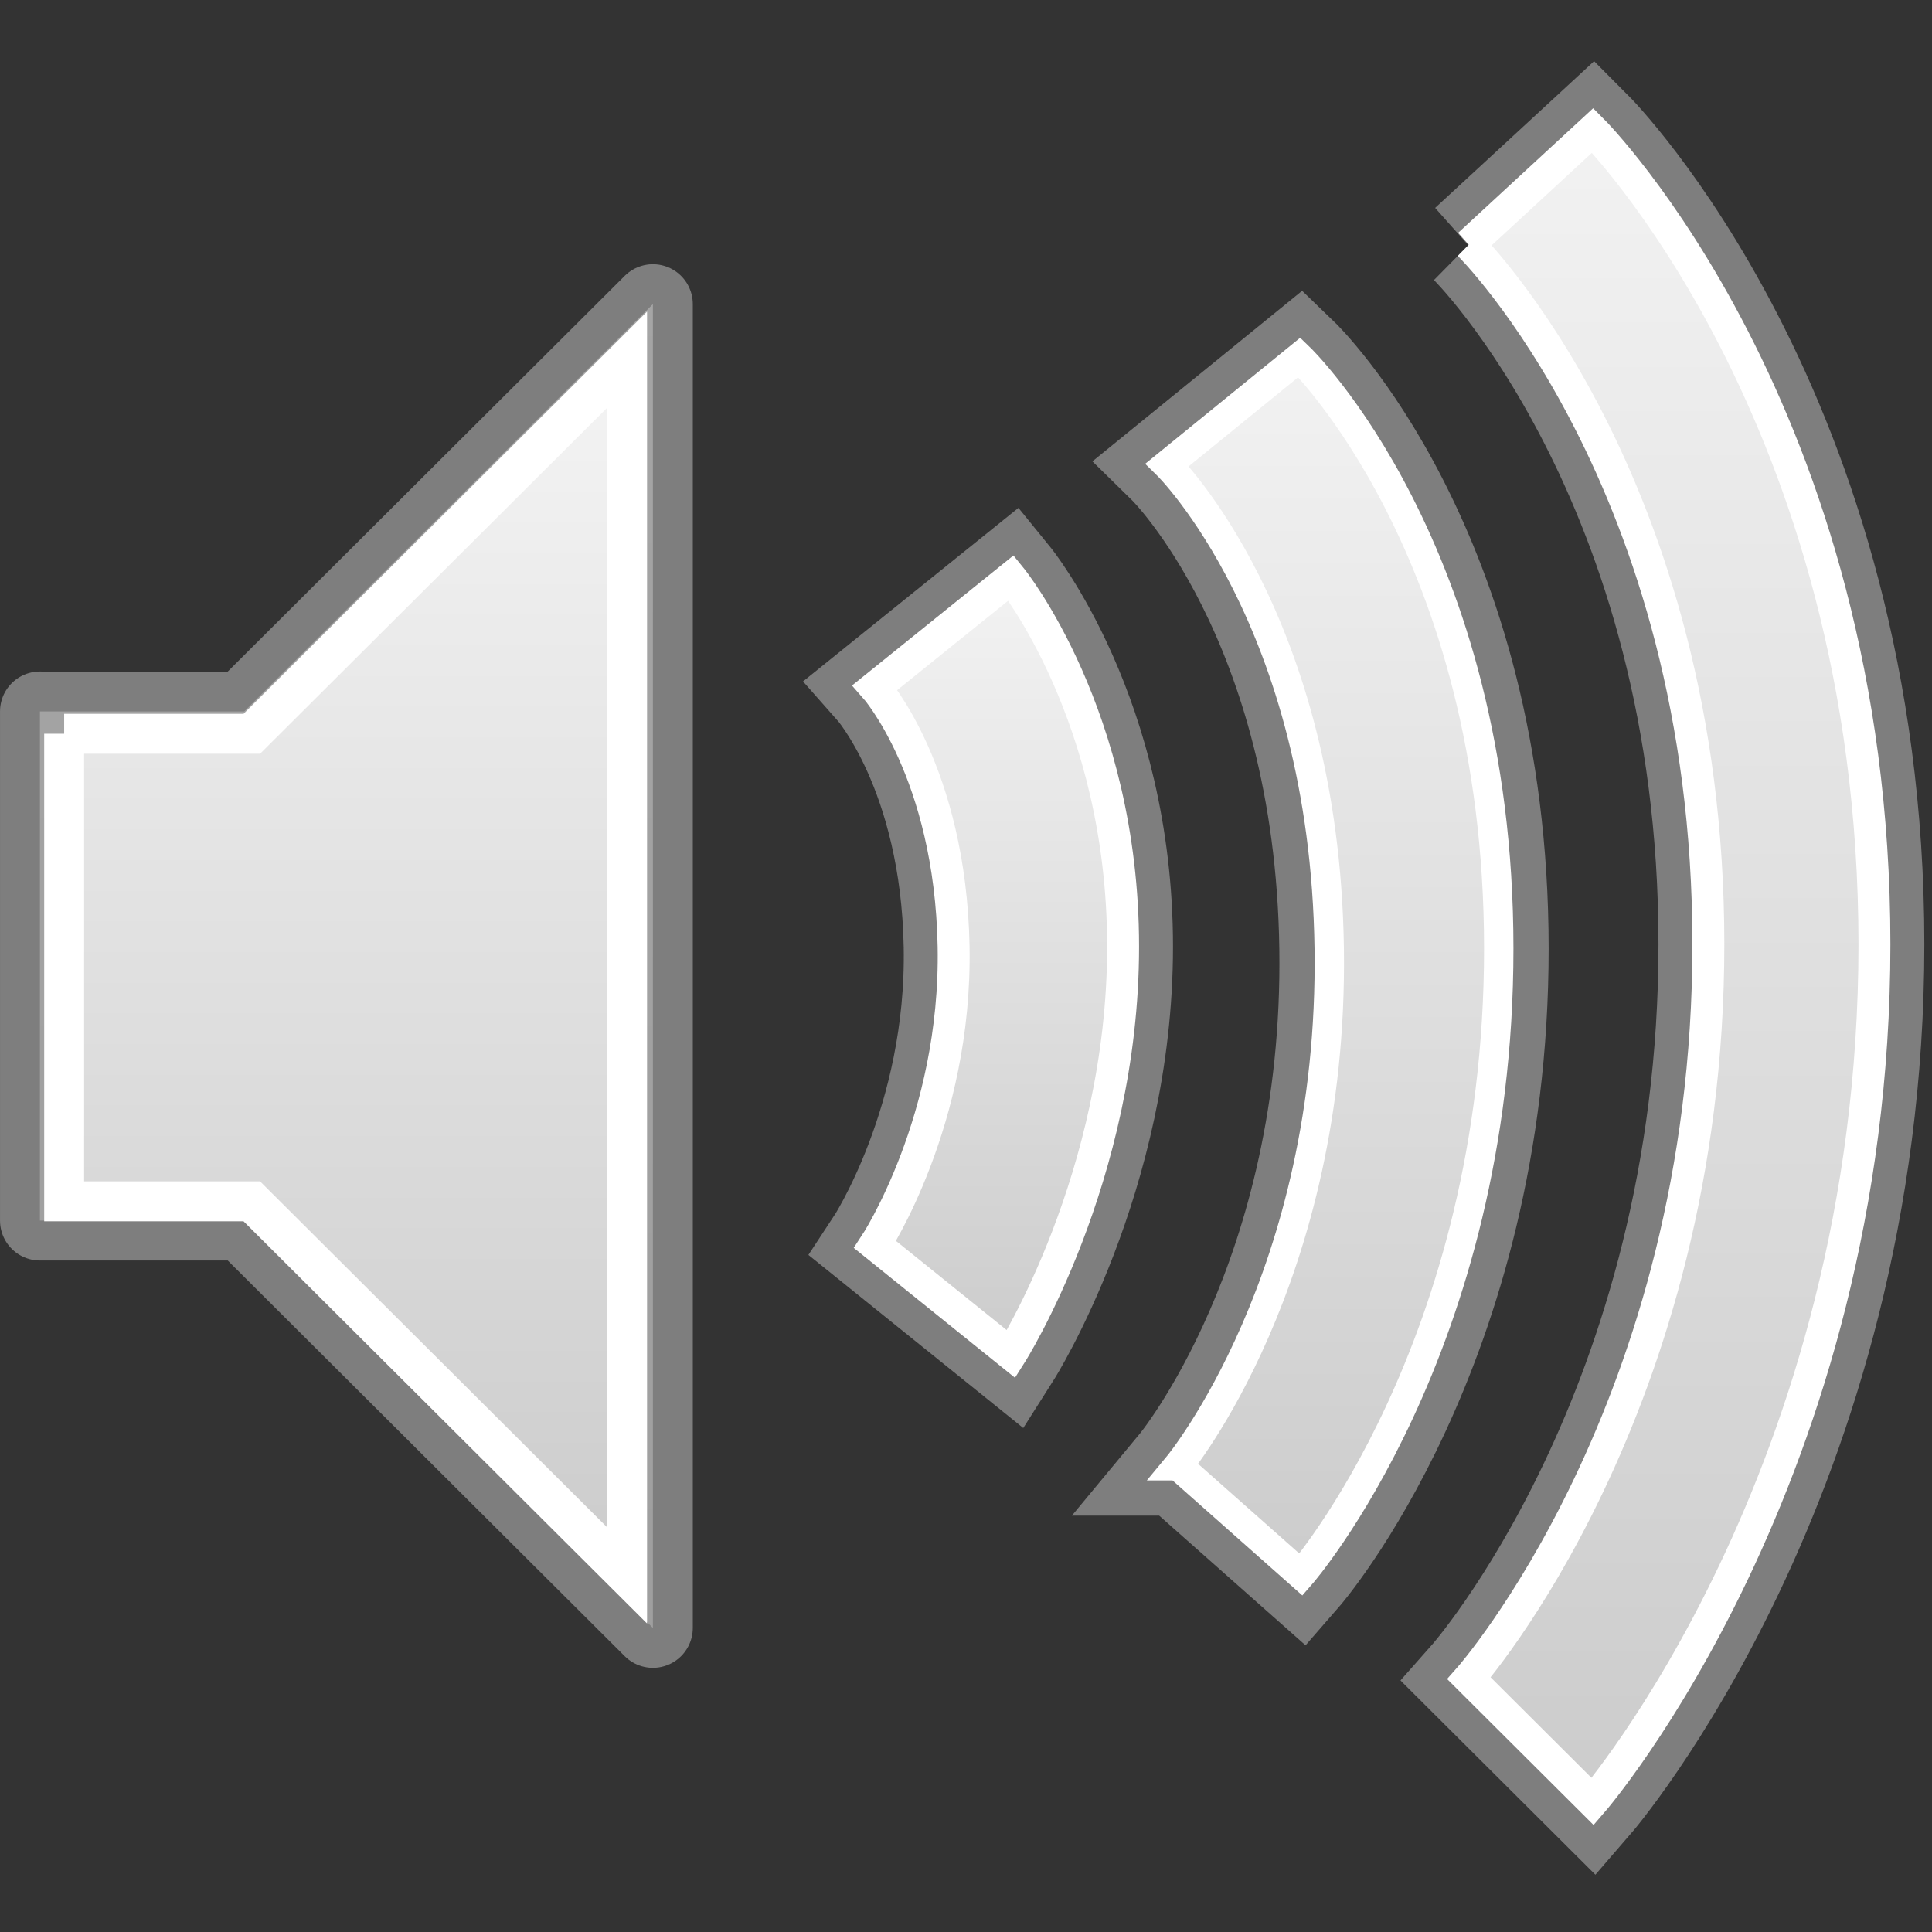 <?xml version="1.0" encoding="UTF-8" standalone="no"?>
<!-- Created with Inkscape (http://www.inkscape.org/) -->

<svg
   xmlns:dc="http://purl.org/dc/elements/1.1/"
   xmlns:cc="http://creativecommons.org/ns#"
   xmlns:rdf="http://www.w3.org/1999/02/22-rdf-syntax-ns#"
   xmlns:svg="http://www.w3.org/2000/svg"
   xmlns="http://www.w3.org/2000/svg"
   xmlns:xlink="http://www.w3.org/1999/xlink"
   xmlns:sodipodi="http://sodipodi.sourceforge.net/DTD/sodipodi-0.dtd"
   xmlns:inkscape="http://www.inkscape.org/namespaces/inkscape"
   version="1.0"
   width="48"
   height="48"
   id="svg4431"
   inkscape:version="0.48.2 r9819"
   sodipodi:docname="volume-high.svg"
   sodipodi:version="0.32"
   inkscape:output_extension="org.inkscape.output.svg.inkscape"
   inkscape:export-filename="/home/ochosi/volume-low.png"
   inkscape:export-xdpi="90"
   inkscape:export-ydpi="90">
  <rect width="100%" height="100%" fill="#333333" stroke="none"/>
  <sodipodi:namedview
     pagecolor="#ffffff"
     bordercolor="#666666"
     borderopacity="1"
     objecttolerance="10"
     gridtolerance="10"
     guidetolerance="10"
     inkscape:pageopacity="0"
     inkscape:pageshadow="2"
     inkscape:window-width="1280"
     inkscape:window-height="800"
     id="namedview14"
     showgrid="false"
     inkscape:zoom="8.7263404"
     inkscape:cx="3.8340797"
     inkscape:cy="20.91419"
     inkscape:window-x="0"
     inkscape:window-y="24"
     inkscape:window-maximized="0"
     inkscape:current-layer="svg4431"
     showborder="true"
     showguides="true"
     inkscape:guide-bbox="true">
    <inkscape:grid
       type="xygrid"
       id="grid2995"
       empspacing="5"
       visible="true"
       enabled="true"
       snapvisiblegridlinesonly="true" />
    <sodipodi:guide
       orientation="1,0"
       position="35.926,42.916"
       id="guide3816" />
    <sodipodi:guide
       orientation="1,0"
       position="39.02,3.839"
       id="guide3818" />
    <sodipodi:guide
       orientation="1,0"
       position="41.713,25.354"
       id="guide3820" />
    <sodipodi:guide
       orientation="1,0"
       position="46.067,25.354"
       id="guide3822" />
    <sodipodi:guide
       orientation="0,1"
       position="27.274,25.354"
       id="guide3824" />
    <sodipodi:guide
       orientation="1,0"
       position="-28.191,-6.417"
       id="guide3868" />
  </sodipodi:namedview>
  <defs
     id="defs4433">
    <linearGradient
       id="linearGradient3587-6-5">
      <stop
         id="stop3589-9-2"
         style="stop-color:#f2f2f2;stop-opacity:1;"
         offset="0" />
      <stop
         id="stop3591-7-4"
         style="stop-color:#cccccc;stop-opacity:1;"
         offset="1" />
    </linearGradient>
    <linearGradient
       inkscape:collect="always"
       xlink:href="#linearGradient3587-6-5"
       id="linearGradient2390"
       gradientUnits="userSpaceOnUse"
       gradientTransform="matrix(0,1.995,-1.875,0,98.203,-75.23)"
       x1="50.926"
       y1="11.648"
       x2="73.987"
       y2="11.648" />
    <linearGradient
       inkscape:collect="always"
       xlink:href="#linearGradient3587-6-5"
       id="linearGradient2393"
       gradientUnits="userSpaceOnUse"
       gradientTransform="matrix(2.556,0,0,2.556,-8.222,-9.222)"
       x1="9"
       y1="3"
       x2="9"
       y2="21" />
    <linearGradient
       inkscape:collect="always"
       xlink:href="#linearGradient3587-6-5"
       id="linearGradient3812"
       gradientUnits="userSpaceOnUse"
       gradientTransform="matrix(2.347,0,0,2.347,-6.781,-6.576)"
       x1="9"
       y1="6.59"
       x2="9"
       y2="19.067" />
    <linearGradient
       inkscape:collect="always"
       xlink:href="#linearGradient3587-6-5"
       id="linearGradient3852"
       x1="24.471"
       y1="13.621"
       x2="24.471"
       y2="32.989"
       gradientUnits="userSpaceOnUse" />
    <linearGradient
       inkscape:collect="always"
       xlink:href="#linearGradient3587-6-5"
       id="linearGradient3866"
       x1="31.683"
       y1="7.768"
       x2="31.683"
       y2="38.562"
       gradientUnits="userSpaceOnUse" />
    <linearGradient
       inkscape:collect="always"
       xlink:href="#linearGradient3587-6-5"
       id="linearGradient3878"
       x1="40.65"
       y1="2.039"
       x2="40.65"
       y2="44.276"
       gradientUnits="userSpaceOnUse" />
    <linearGradient
       inkscape:collect="always"
       xlink:href="#linearGradient3587-6-5"
       id="linearGradient3890"
       gradientUnits="userSpaceOnUse"
       gradientTransform="matrix(2.556,0,0,2.556,-8.222,-9.222)"
       x1="9"
       y1="3"
       x2="9"
       y2="21" />
    <linearGradient
       inkscape:collect="always"
       xlink:href="#linearGradient3587-6-5"
       id="linearGradient3892"
       gradientUnits="userSpaceOnUse"
       gradientTransform="matrix(2.347,0,0,2.347,-6.781,-6.576)"
       x1="9"
       y1="6.59"
       x2="9"
       y2="19.067" />
    <linearGradient
       inkscape:collect="always"
       xlink:href="#linearGradient3587-6-5"
       id="linearGradient3894"
       gradientUnits="userSpaceOnUse"
       x1="24.471"
       y1="13.621"
       x2="24.471"
       y2="32.989" />
    <linearGradient
       inkscape:collect="always"
       xlink:href="#linearGradient3587-6-5"
       id="linearGradient3896"
       gradientUnits="userSpaceOnUse"
       x1="31.683"
       y1="7.768"
       x2="31.683"
       y2="38.562" />
    <linearGradient
       inkscape:collect="always"
       xlink:href="#linearGradient3587-6-5"
       id="linearGradient3898"
       gradientUnits="userSpaceOnUse"
       x1="40.65"
       y1="2.039"
       x2="40.65"
       y2="44.276" />
    <linearGradient
       inkscape:collect="always"
       xlink:href="#linearGradient3587-6-5"
       id="linearGradient3012"
       gradientUnits="userSpaceOnUse"
       x1="40.65"
       y1="2.039"
       x2="40.65"
       y2="44.276"
       gradientTransform="matrix(0.993,0,0,0.99,0.005,1.043)" />
    <linearGradient
       inkscape:collect="always"
       xlink:href="#linearGradient3587-6-5"
       id="linearGradient3019"
       gradientUnits="userSpaceOnUse"
       x1="24.471"
       y1="13.621"
       x2="24.471"
       y2="32.989"
       gradientTransform="matrix(0.993,0,0,0.99,0.005,1.099)" />
    <linearGradient
       inkscape:collect="always"
       xlink:href="#linearGradient3587-6-5"
       id="linearGradient3023"
       gradientUnits="userSpaceOnUse"
       gradientTransform="matrix(2.331,0,0,2.323,-7.73,-5.004)"
       x1="9"
       y1="6.59"
       x2="9"
       y2="19.067" />
    <linearGradient
       inkscape:collect="always"
       xlink:href="#linearGradient3587-6-5"
       id="linearGradient3027"
       gradientUnits="userSpaceOnUse"
       gradientTransform="matrix(2.538,0,0,2.53,-9.161,-7.624)"
       x1="9"
       y1="3"
       x2="9"
       y2="21" />
    <linearGradient
       inkscape:collect="always"
       xlink:href="#linearGradient3587-6-5"
       id="linearGradient3870"
       gradientUnits="userSpaceOnUse"
       gradientTransform="matrix(0.993,0,0,0.99,0.005,1.043)"
       x1="30.76"
       y1="7.883"
       x2="30.76"
       y2="38.33" />
    <linearGradient
       inkscape:collect="always"
       xlink:href="#linearGradient3587-6-5"
       id="linearGradient3941"
       x1="30.117"
       y1="8.653"
       x2="30.117"
       y2="39.256"
       gradientUnits="userSpaceOnUse"
       gradientTransform="translate(4.7819294e-5,0.106)" />
    <linearGradient
       inkscape:collect="always"
       xlink:href="#linearGradient3587-6-5"
       id="linearGradient3026"
       gradientUnits="userSpaceOnUse"
       gradientTransform="translate(4.7819294e-5,0.106)"
       x1="30.117"
       y1="8.653"
       x2="30.117"
       y2="39.256" />
    <linearGradient
       inkscape:collect="always"
       xlink:href="#linearGradient3587-6-5"
       id="linearGradient3028"
       gradientUnits="userSpaceOnUse"
       gradientTransform="matrix(0.993,0,0,0.99,0.005,1.099)"
       x1="24.471"
       y1="13.621"
       x2="24.471"
       y2="32.989" />
  </defs>
  <path
     style="opacity:0.7;fill:none;stroke:url(#linearGradient2390);stroke-width:4.344;stroke-linecap:butt;stroke-linejoin:miter;stroke-miterlimit:4;stroke-opacity:1;stroke-dasharray:none;stroke-dashoffset:0;marker:none;visibility:visible;display:inline;overflow:visible;enable-background:accumulate"
     id="path3209"
     d="m 68.62,31.08 c 0,0 6.433,6.191 6.433,19.511 0,13.255 -6.444,19.589 -6.444,19.589 M 61.299,36.819 c 0,0 4.542,4.459 4.38,13.812 -0.163,9.43 -4.453,13.812 -4.453,13.812 M 53.842,42.253 c 0,0 2.421,2.032 2.482,8.256 0.061,6.147 -2.482,8.499 -2.482,8.499"
     inkscape:connector-curvature="0" />
  <path
     style="opacity:0.7;fill:url(#linearGradient3027);fill-opacity:1;fill-rule:evenodd;stroke:#9e9e9e;stroke-width:1.983;stroke-linejoin:round;stroke-miterlimit:4;stroke-opacity:1;stroke-dasharray:none;stroke-linecap:butt"
     id="path2387"
     d="m 0.992,17.675 0,12.65 5.076,0 10.153,10.12 0,-32.889 -10.153,10.12 -5.076,0 z"
     inkscape:connector-curvature="0" />
  <path
     inkscape:connector-curvature="0"
     d="m 1.594,18.23 0,11.617 4.662,0 9.324,9.294 0,-30.204 -9.324,9.294 -4.662,0 z"
     id="path3810"
     style="fill:url(#linearGradient3023);fill-opacity:1;fill-rule:evenodd;stroke:#ffffff;stroke-width:0.992;stroke-linejoin:miter;stroke-miterlimit:4;stroke-opacity:1;stroke-dasharray:none" />
  <g
     id="g3022"
     transform="translate(0.809,0)">
    <path
       sodipodi:nodetypes="czcczcc"
       inkscape:connector-curvature="0"
       id="path3826"
       d="m 20.931,17.08 c 0,0 1.873,2.114 1.952,6.438 0.079,4.324 -1.952,7.402 -1.952,7.402 l 3.38,2.723 c 0,0 2.783,-4.383 2.783,-10.125 0,-5.742 -2.783,-9.161 -2.783,-9.161 z"
       style="opacity:0.7;fill:none;stroke:#9e9e9e;stroke-width:2.479;stroke-linecap:butt;stroke-linejoin:miter;stroke-miterlimit:4;stroke-opacity:1;stroke-dasharray:none" />
    <path
       style="fill:url(#linearGradient3028);fill-opacity:1;stroke:#ffffff;stroke-width:0.793;stroke-linecap:butt;stroke-linejoin:miter;stroke-miterlimit:4;stroke-opacity:1;stroke-dasharray:none"
       d="m 20.931,17.08 c 0,0 1.873,2.114 1.952,6.438 0.079,4.324 -1.952,7.402 -1.952,7.402 l 3.38,2.723 c 0,0 2.783,-4.383 2.783,-10.125 0,-5.742 -2.783,-9.161 -2.783,-9.161 z"
       id="path3828"
       inkscape:connector-curvature="0"
       sodipodi:nodetypes="czcczcc" />
  </g>
  <g
     id="g3925"
     transform="translate(0.809,0)">
    <path
       sodipodi:nodetypes="cczcczc"
       inkscape:connector-curvature="0"
       id="path3868"
       d="M 35.687,6.076 38.761,3.239 c 0,0 7,7.012 7,20.222 0,13.21 -7,21.299 -7,21.299 l -3.073,-3.063 c 0,0 5.947,-6.715 5.947,-18.236 0,-11.521 -5.947,-17.386 -5.947,-17.386 z"
       style="opacity:0.7;fill:none;stroke:#9e9e9e;stroke-width:2.479;stroke-linecap:butt;stroke-linejoin:miter;stroke-miterlimit:4;stroke-opacity:1;stroke-dasharray:none" />
    <path
       style="fill:url(#linearGradient3012);fill-opacity:1;stroke:#ffffff;stroke-width:0.793;stroke-linecap:butt;stroke-linejoin:miter;stroke-miterlimit:4;stroke-opacity:1;stroke-dasharray:none"
       d="M 35.687,6.076 38.761,3.239 c 0,0 7,7.012 7,20.222 0,13.21 -7,21.299 -7,21.299 l -3.073,-3.063 c 0,0 5.947,-6.715 5.947,-18.236 0,-11.521 -5.947,-17.386 -5.947,-17.386 z"
       id="path3870"
       inkscape:connector-curvature="0"
       sodipodi:nodetypes="cczcczc" />
  </g>
  <g
     id="g3018"
     transform="translate(0.809,0)">
    <path
       sodipodi:nodetypes="cczcczc"
       inkscape:connector-curvature="0"
       id="path3856"
       d="m 28.461,36.416 3.053,2.705 c 0,0 4.913,-5.633 4.913,-15.554 0,-9.921 -4.954,-14.688 -4.954,-14.688 l -3.283,2.67 c 0,0 3.911,3.836 4.025,12.018 0.115,8.183 -3.755,12.849 -3.755,12.849 z"
       style="opacity:0.7;fill:none;stroke:#9e9e9e;stroke-width:2.479;stroke-linecap:butt;stroke-linejoin:miter;stroke-miterlimit:4;stroke-opacity:1;stroke-dasharray:none" />
    <path
       style="fill:url(#linearGradient3026);fill-opacity:1;stroke:#ffffff;stroke-width:0.73;stroke-linecap:butt;stroke-linejoin:miter;stroke-miterlimit:4;stroke-opacity:1;stroke-dasharray:none"
       d="m 28.461,36.416 3.053,2.705 c 0,0 4.913,-5.633 4.913,-15.554 0,-9.921 -4.954,-14.688 -4.954,-14.688 l -3.283,2.67 c 0,0 3.911,3.836 4.025,12.018 0.115,8.183 -3.755,12.849 -3.755,12.849 z"
       id="path3933"
       inkscape:connector-curvature="0"
       sodipodi:nodetypes="cczcczc" />
  </g>
</svg>
